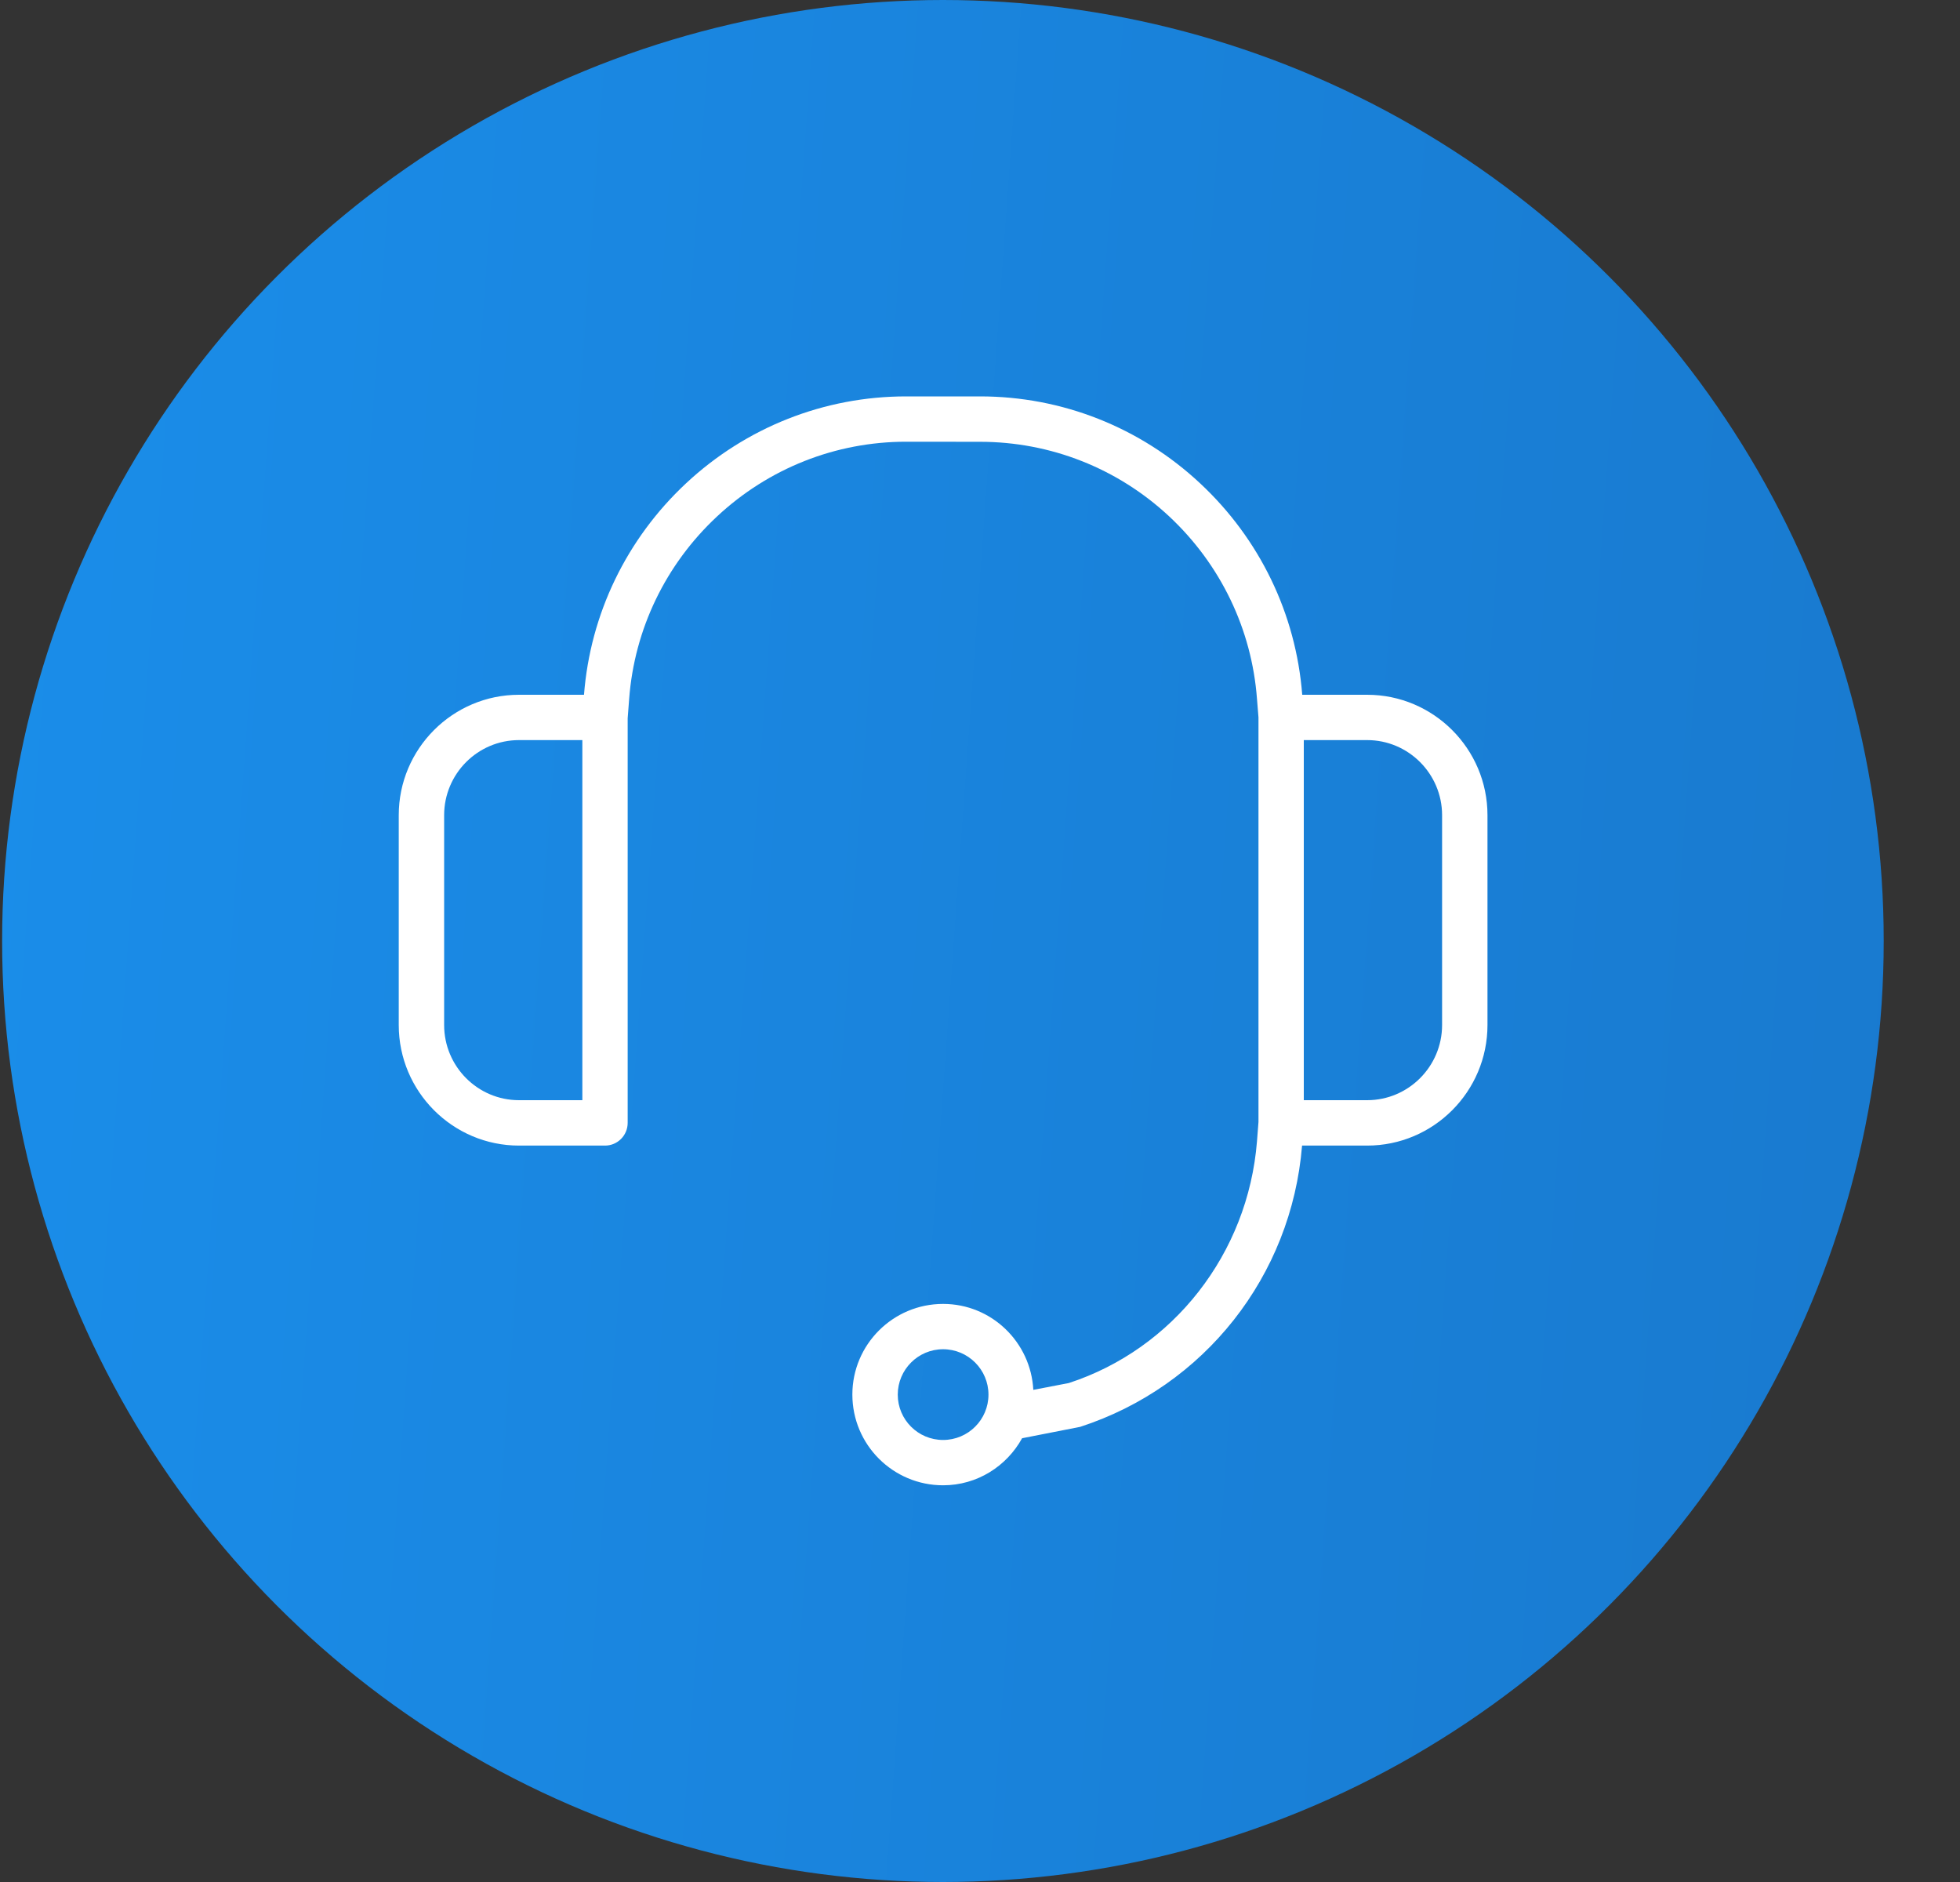 <svg width="25" height="24" viewBox="0 0 25 24" fill="none" xmlns="http://www.w3.org/2000/svg">
<rect x="0" y="0" width="25" height="24" fill="#333333" stroke="none"/>
<circle cx="12.027" cy="12" r="12" fill="url(#paint0_linear)"/>
<path fill-rule="evenodd" clip-rule="evenodd" d="M18.394 13.071C18.394 13.6 17.965 14.03 17.438 14.03H16.63V9.438H17.438C17.965 9.438 18.394 9.868 18.394 10.396V13.071V13.071ZM12.029 18.363C11.71 18.363 11.451 18.104 11.451 17.785C11.451 17.466 11.71 17.206 12.029 17.206C12.349 17.206 12.608 17.466 12.608 17.785C12.608 18.104 12.349 18.363 12.029 18.363ZM7.428 14.03H6.62C6.093 14.03 5.665 13.6 5.665 13.071V10.396C5.665 9.868 6.093 9.438 6.62 9.438H7.428V14.031V14.03ZM17.438 8.86H16.61C16.53 7.829 16.068 6.873 15.308 6.164C14.543 5.449 13.546 5.055 12.501 5.055H11.557C10.513 5.055 9.516 5.449 8.75 6.164C7.991 6.873 7.529 7.83 7.449 8.86H6.62C5.774 8.86 5.086 9.549 5.086 10.396V13.071C5.086 13.919 5.774 14.609 6.62 14.609H7.717C7.877 14.609 8.006 14.479 8.006 14.319V9.16L8.025 8.912C8.092 8.024 8.49 7.198 9.145 6.587C9.803 5.972 10.66 5.633 11.557 5.633L12.501 5.634C13.399 5.634 14.256 5.972 14.914 6.586C15.569 7.198 15.967 8.025 16.033 8.913L16.052 9.148L16.052 14.308L16.033 14.554C15.919 15.988 14.963 17.203 13.633 17.637L13.18 17.724C13.148 17.115 12.647 16.628 12.029 16.628C11.391 16.628 10.872 17.146 10.872 17.784C10.872 18.424 11.391 18.941 12.029 18.941C12.464 18.941 12.84 18.698 13.037 18.341L13.777 18.196C15.362 17.681 16.473 16.273 16.608 14.609H17.438C18.285 14.609 18.973 13.919 18.973 13.071V10.396C18.973 9.549 18.284 8.86 17.438 8.86Z" fill="white"/>
<defs>
<linearGradient id="paint0_linear" x1="23.81" y1="23.829" x2="-1.056" y2="22.036" gradientUnits="userSpaceOnUse">
<stop stop-color="#197ACF"/>
<stop offset="1" stop-color="#1A8DE9"/>
</linearGradient>
</defs>
</svg>
